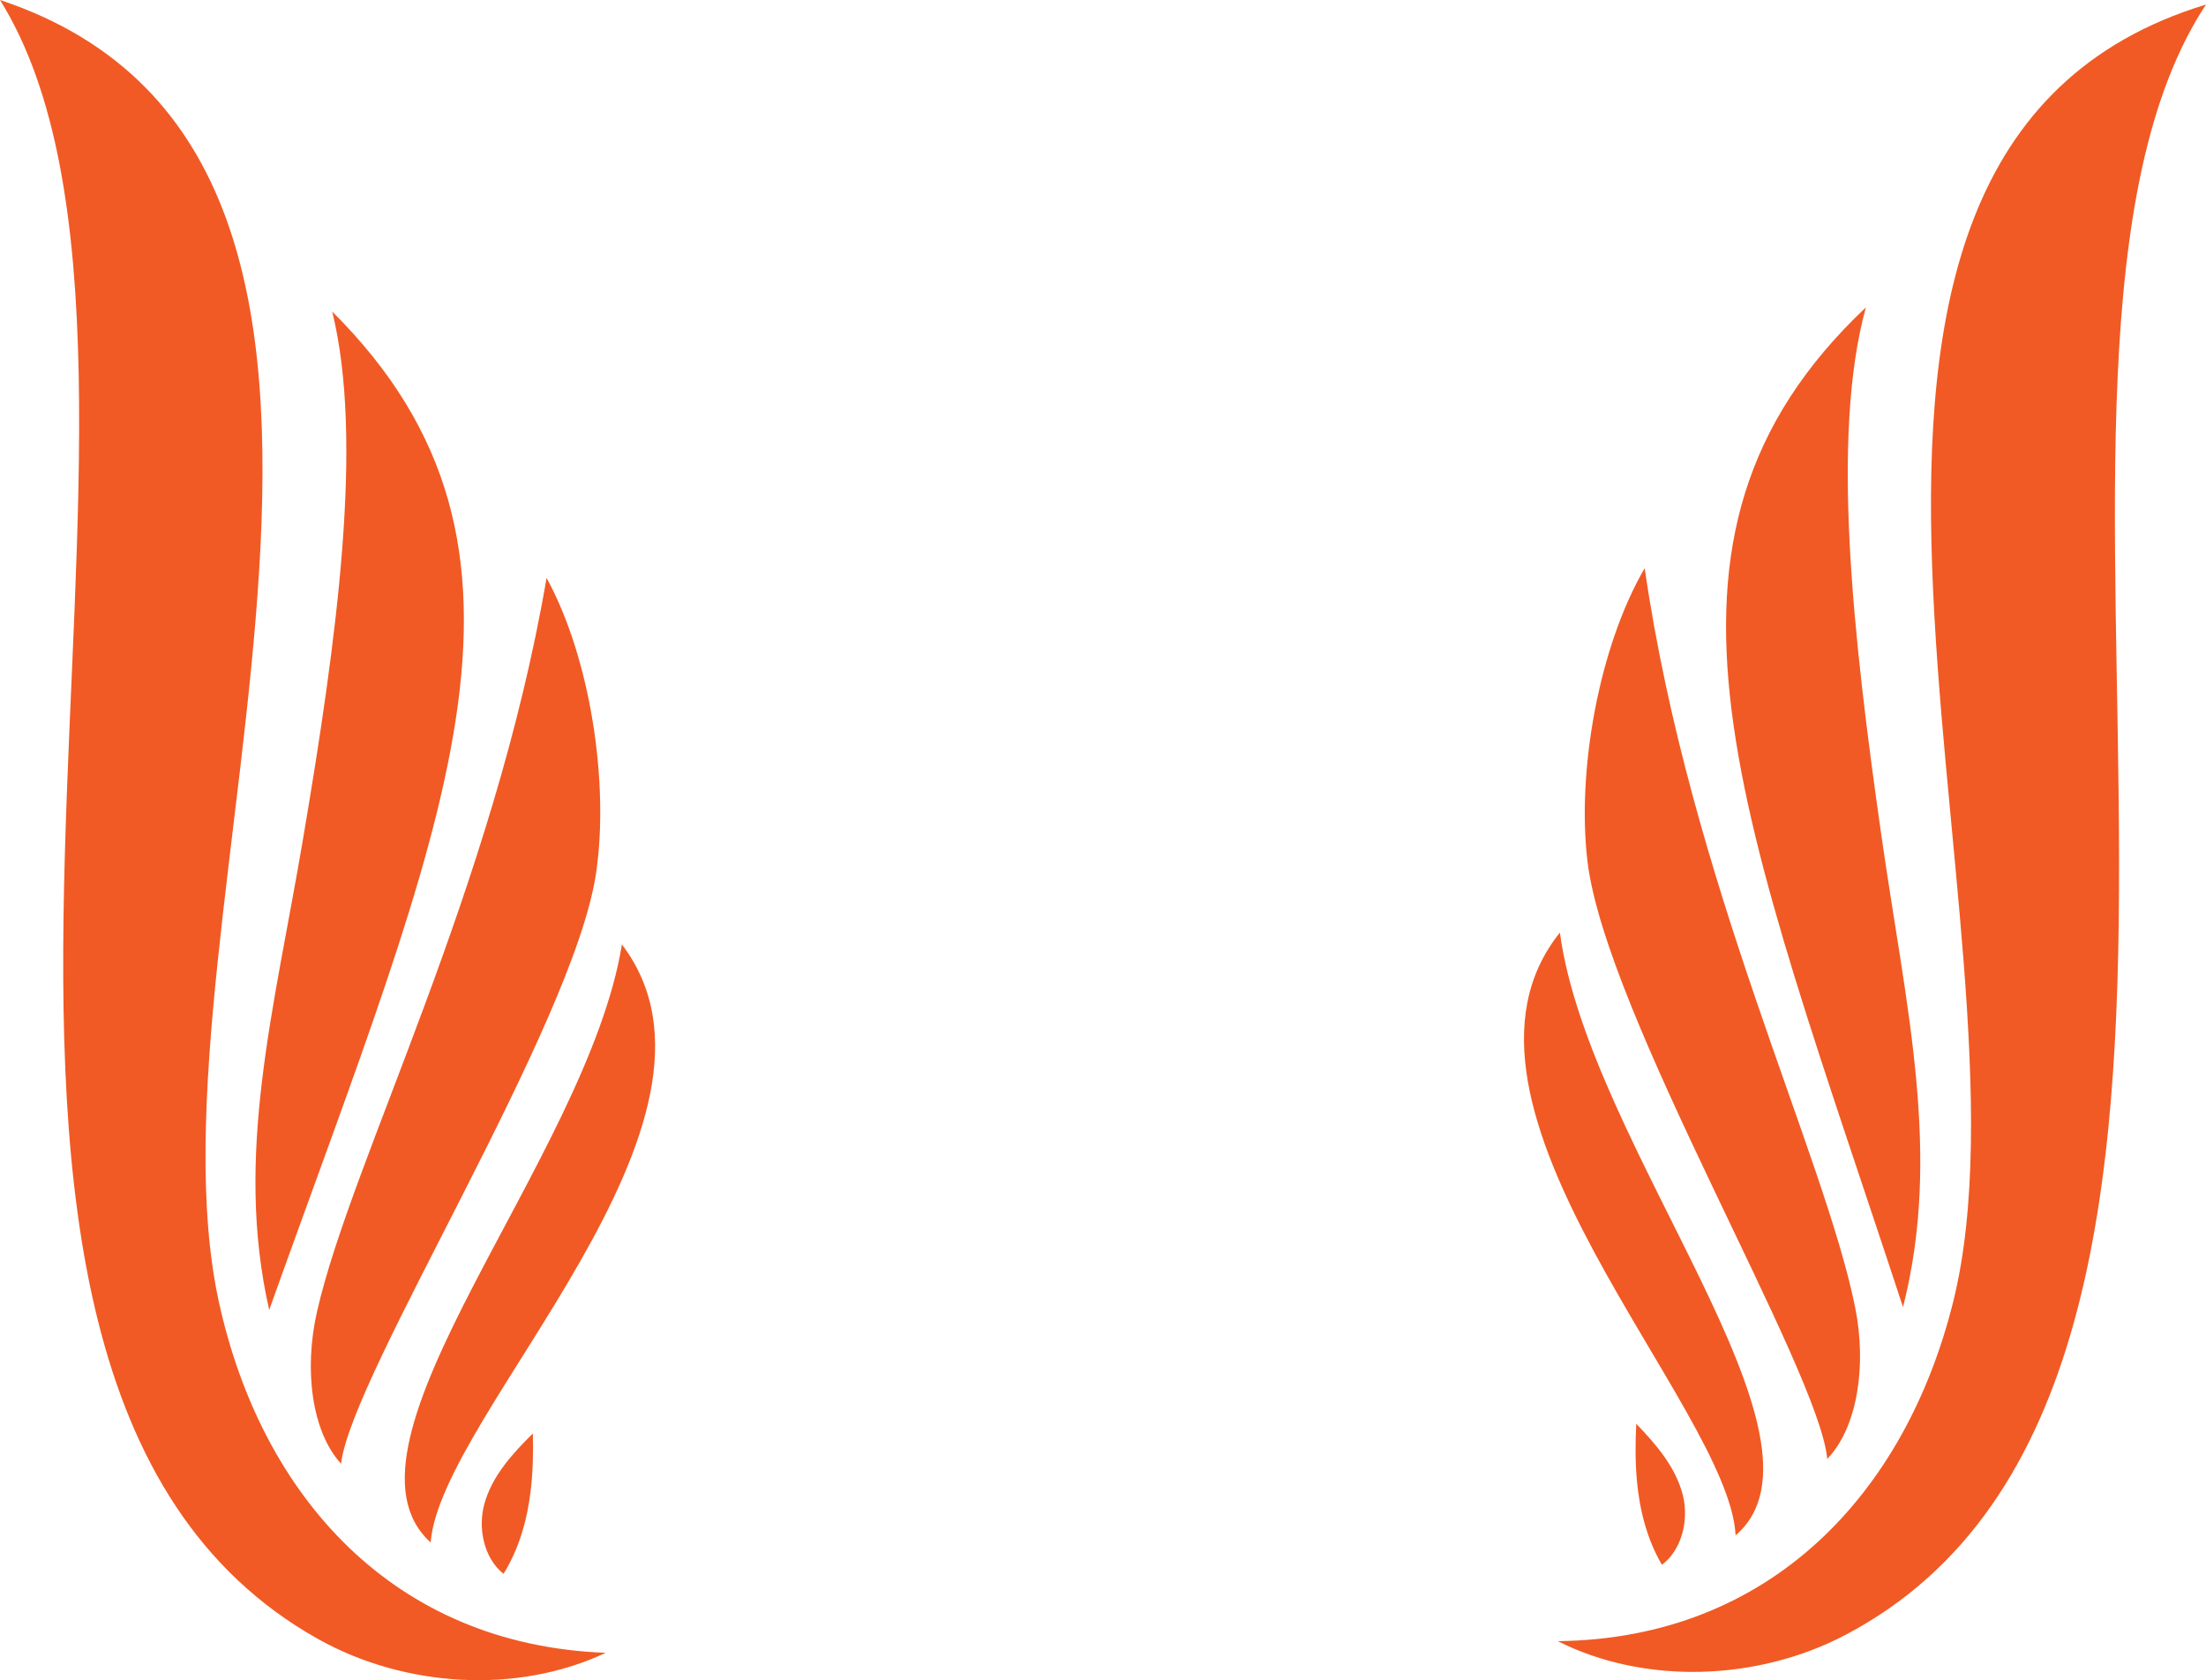 <svg version="1.1" id="图层_1" x="0px" y="0px" width="301.237px" height="229.446px" viewBox="0 0 301.237 229.446" enable-background="new 0 0 301.237 229.446" xml:space="preserve" xmlns="http://www.w3.org/2000/svg" xmlns:xlink="http://www.w3.org/1999/xlink" xmlns:xml="http://www.w3.org/XML/1998/namespace">
  <path fill="#F15A24" d="M212.713,224.116c29.099-0.33,47.523-20.254,54.007-46.368c12.714-51.201-31.888-156.94,34.516-177.127
	c-32.51,49.285,17.266,187.665-49.222,222.636C239.988,229.583,224.593,230.098,212.713,224.116z M254.792,41.977
	c-33.671,31.811-16.893,69.657,5.071,136.523c5.34-20.956,0.411-40.888-2.932-64.253C252.965,86.518,250.007,59.371,254.792,41.977z
	 M216.772,117.604c2.489,20.926,31.651,69.389,32.743,81.628c4.099-4.238,5.427-12.671,3.814-20.689
	c-4.208-20.91-22.536-58.056-28.742-100.953C218.337,88.318,215.304,105.266,216.772,117.604z M213.009,127.358
	c-18.968,23.611,23.131,64.652,23.992,82.311C252.155,196.69,216.945,156.665,213.009,127.358z M229.802,204.194
	c-0.955-3.814-3.631-6.922-6.366-9.762c-0.127,2.558-0.147,5.118,0.08,7.668c0.36,4.046,1.377,8.102,3.427,11.591
	C229.652,211.669,230.652,207.59,229.802,204.194z M82.716,225.709c-29.081-1.082-46.983-21.476-52.791-47.749
	C18.539,126.447,65.86,21.897,0,0c31.225,50.109-22.112,187.156,43.45,223.834C55.309,230.469,70.686,231.382,82.716,225.709z
	 M41.352,114.733c-3.946,23.271-9.388,43.069-4.592,64.156C60.446,112.613,78.197,75.213,45.36,42.543
	C49.694,60.055,46.035,87.116,41.352,114.733z M74.636,78.924C67.322,121.646,48.04,158.305,43.293,179.1
	c-1.82,7.974-0.71,16.439,3.278,20.781c1.408-12.206,31.813-59.899,34.842-80.754C83.199,106.832,80.605,89.811,74.636,78.924z
	 M58.809,210.639c1.318-17.631,44.463-57.57,26.112-81.663C80.23,158.171,43.996,197.273,58.809,210.639z M68.76,214.919
	c2.14-3.435,3.261-7.464,3.726-11.499c0.293-2.543,0.34-5.102,0.278-7.663c-2.807,2.769-5.563,5.807-6.616,9.594
	C65.21,208.724,66.105,212.828,68.76,214.919z" class="color c1"/>
</svg>